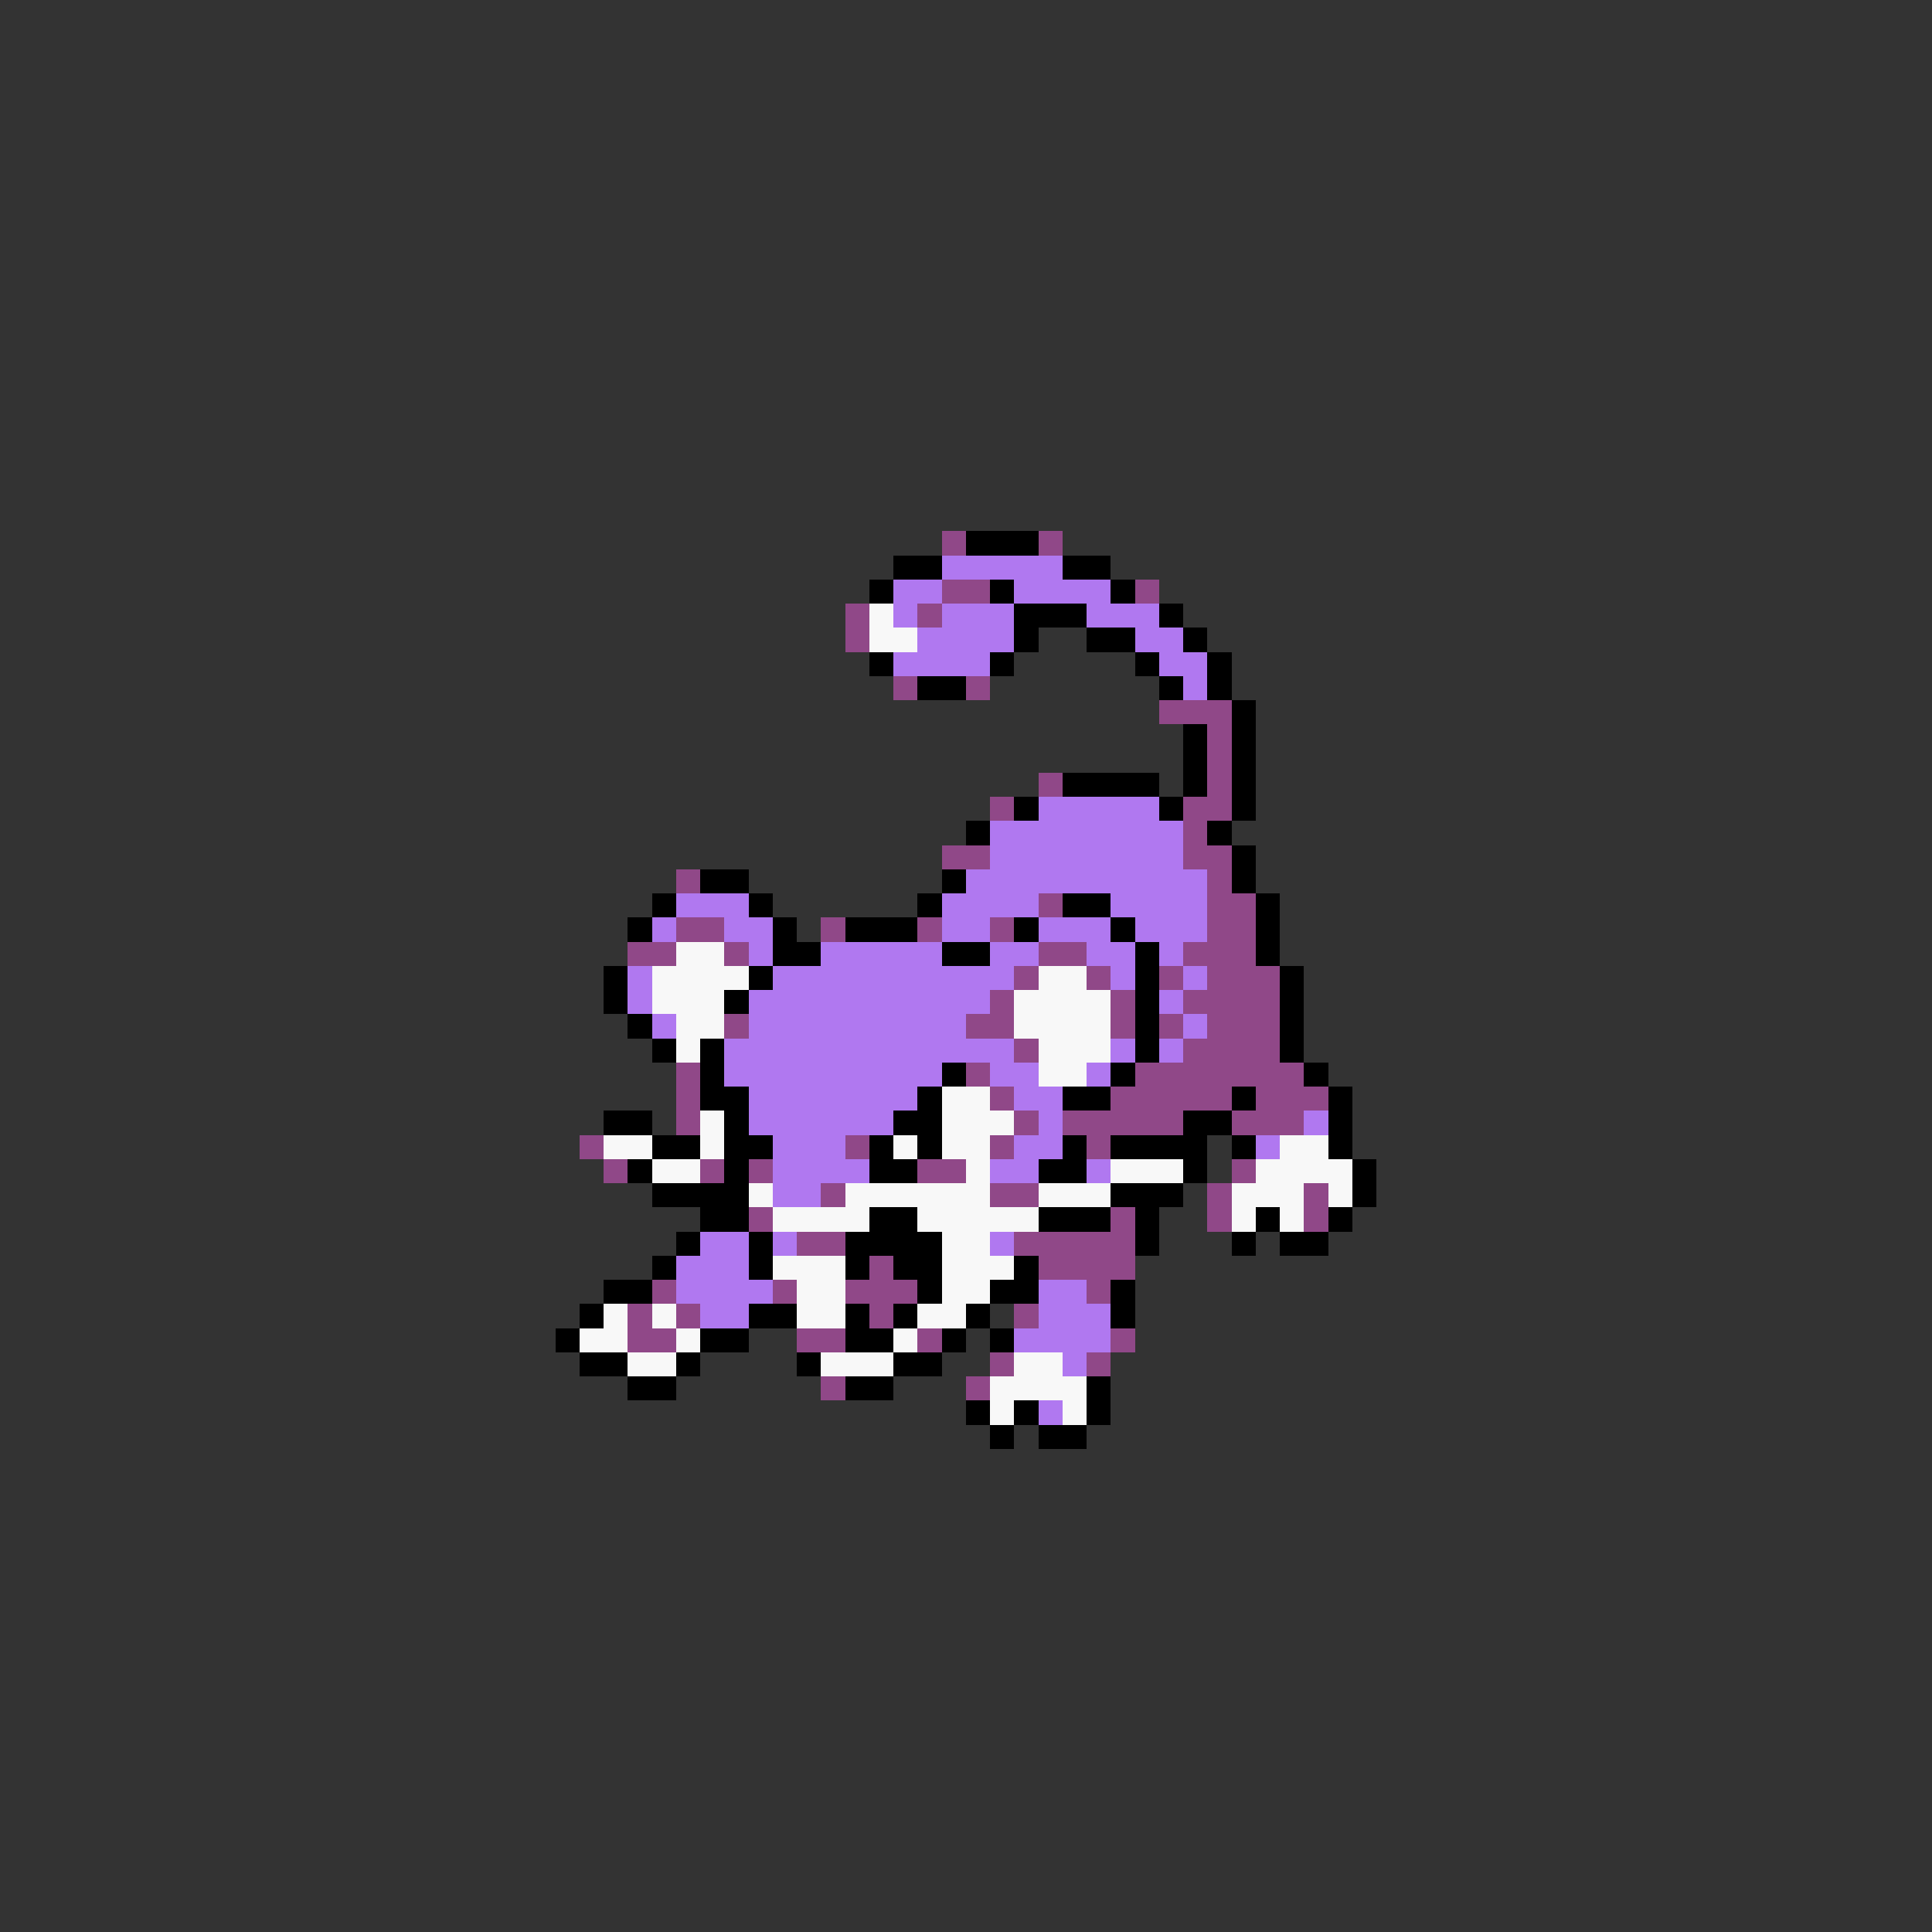 <svg xmlns="http://www.w3.org/2000/svg" viewBox="0 -0.5 80 80" shape-rendering="crispEdges">
<rect x="0" y="-0.5" width="80" height="80" fill="#333333" stroke="none"/>
<path stroke="#904888" d="M39 22h1M43 22h1M39 24h2M47 24h1M35 25h1M38 25h1M35 26h1M37 28h1M40 28h1M48 29h3M50 30h1M50 31h1M43 32h1M50 32h1M41 33h1M49 33h2M49 34h1M39 35h2M49 35h2M28 36h1M50 36h1M43 37h1M50 37h2M28 38h2M34 38h1M38 38h1M41 38h1M50 38h2M26 39h2M30 39h1M43 39h2M49 39h3M42 40h1M45 40h1M48 40h1M50 40h3M41 41h1M46 41h1M49 41h4M30 42h1M40 42h2M46 42h1M48 42h1M50 42h3M42 43h1M49 43h4M28 44h1M40 44h1M47 44h7M28 45h1M41 45h1M46 45h5M52 45h3M28 46h1M42 46h1M44 46h5M51 46h3M24 47h1M35 47h1M41 47h1M45 47h1M25 48h1M29 48h1M31 48h1M38 48h2M51 48h1M34 49h1M41 49h2M50 49h1M54 49h1M31 50h1M46 50h1M50 50h1M54 50h1M33 51h2M42 51h5M36 52h1M43 52h4M27 53h1M32 53h1M35 53h3M45 53h1M26 54h1M28 54h1M36 54h1M42 54h1M26 55h2M33 55h2M38 55h1M46 55h1M41 56h1M45 56h1M34 57h1M40 57h1" />
<path stroke="#000000" d="M40 22h3M37 23h2M44 23h2M36 24h1M41 24h1M46 24h1M42 25h3M48 25h1M42 26h1M45 26h2M49 26h1M36 27h1M41 27h1M47 27h1M50 27h1M38 28h2M48 28h1M50 28h1M51 29h1M49 30h1M51 30h1M49 31h1M51 31h1M44 32h4M49 32h1M51 32h1M42 33h1M48 33h1M51 33h1M40 34h1M50 34h1M51 35h1M29 36h2M39 36h1M51 36h1M27 37h1M31 37h1M38 37h1M44 37h2M52 37h1M26 38h1M32 38h1M35 38h3M42 38h1M46 38h1M52 38h1M32 39h2M39 39h2M47 39h1M52 39h1M25 40h1M31 40h1M47 40h1M53 40h1M25 41h1M30 41h1M47 41h1M53 41h1M26 42h1M47 42h1M53 42h1M27 43h1M29 43h1M47 43h1M53 43h1M29 44h1M39 44h1M46 44h1M54 44h1M29 45h2M38 45h1M44 45h2M51 45h1M55 45h1M25 46h2M30 46h1M37 46h2M49 46h2M55 46h1M27 47h2M30 47h2M36 47h1M38 47h1M44 47h1M46 47h4M51 47h1M55 47h1M26 48h1M30 48h1M36 48h2M43 48h2M49 48h1M56 48h1M27 49h4M46 49h3M56 49h1M29 50h2M36 50h2M43 50h3M47 50h1M52 50h1M55 50h1M28 51h1M31 51h1M35 51h4M47 51h1M51 51h1M53 51h2M27 52h1M31 52h1M35 52h1M37 52h2M42 52h1M25 53h2M38 53h1M41 53h2M46 53h1M24 54h1M31 54h2M35 54h1M37 54h1M40 54h1M46 54h1M23 55h1M29 55h2M35 55h2M39 55h1M41 55h1M24 56h2M28 56h1M33 56h1M37 56h2M26 57h2M35 57h2M45 57h1M40 58h1M42 58h1M45 58h1M41 59h1M43 59h2" />
<path stroke="#b078f0" d="M39 23h5M37 24h2M42 24h4M37 25h1M39 25h3M45 25h3M38 26h4M47 26h2M37 27h4M48 27h2M49 28h1M43 33h5M41 34h8M41 35h8M40 36h10M28 37h3M39 37h4M46 37h4M27 38h1M30 38h2M39 38h2M43 38h3M47 38h3M31 39h1M34 39h5M41 39h2M45 39h2M48 39h1M26 40h1M32 40h10M46 40h1M49 40h1M26 41h1M31 41h10M48 41h1M27 42h1M31 42h9M49 42h1M30 43h12M46 43h1M48 43h1M30 44h9M41 44h2M45 44h1M31 45h7M42 45h2M31 46h6M43 46h1M54 46h1M32 47h3M42 47h2M52 47h1M32 48h4M41 48h2M45 48h1M32 49h2M29 51h2M32 51h1M41 51h1M28 52h3M28 53h4M43 53h2M29 54h2M43 54h3M42 55h4M44 56h1M43 58h1" />
<path stroke="#f8f8f8" d="M36 25h1M36 26h2M28 39h2M27 40h4M43 40h2M27 41h3M42 41h4M28 42h2M42 42h4M28 43h1M43 43h3M43 44h2M39 45h2M29 46h1M39 46h3M25 47h2M29 47h1M37 47h1M39 47h2M53 47h2M27 48h2M40 48h1M46 48h3M52 48h4M31 49h1M35 49h6M43 49h3M51 49h3M55 49h1M32 50h4M38 50h5M51 50h1M53 50h1M39 51h2M32 52h3M39 52h3M33 53h2M39 53h2M25 54h1M27 54h1M33 54h2M38 54h2M24 55h2M28 55h1M37 55h1M26 56h2M34 56h3M42 56h2M41 57h4M41 58h1M44 58h1" />
</svg>